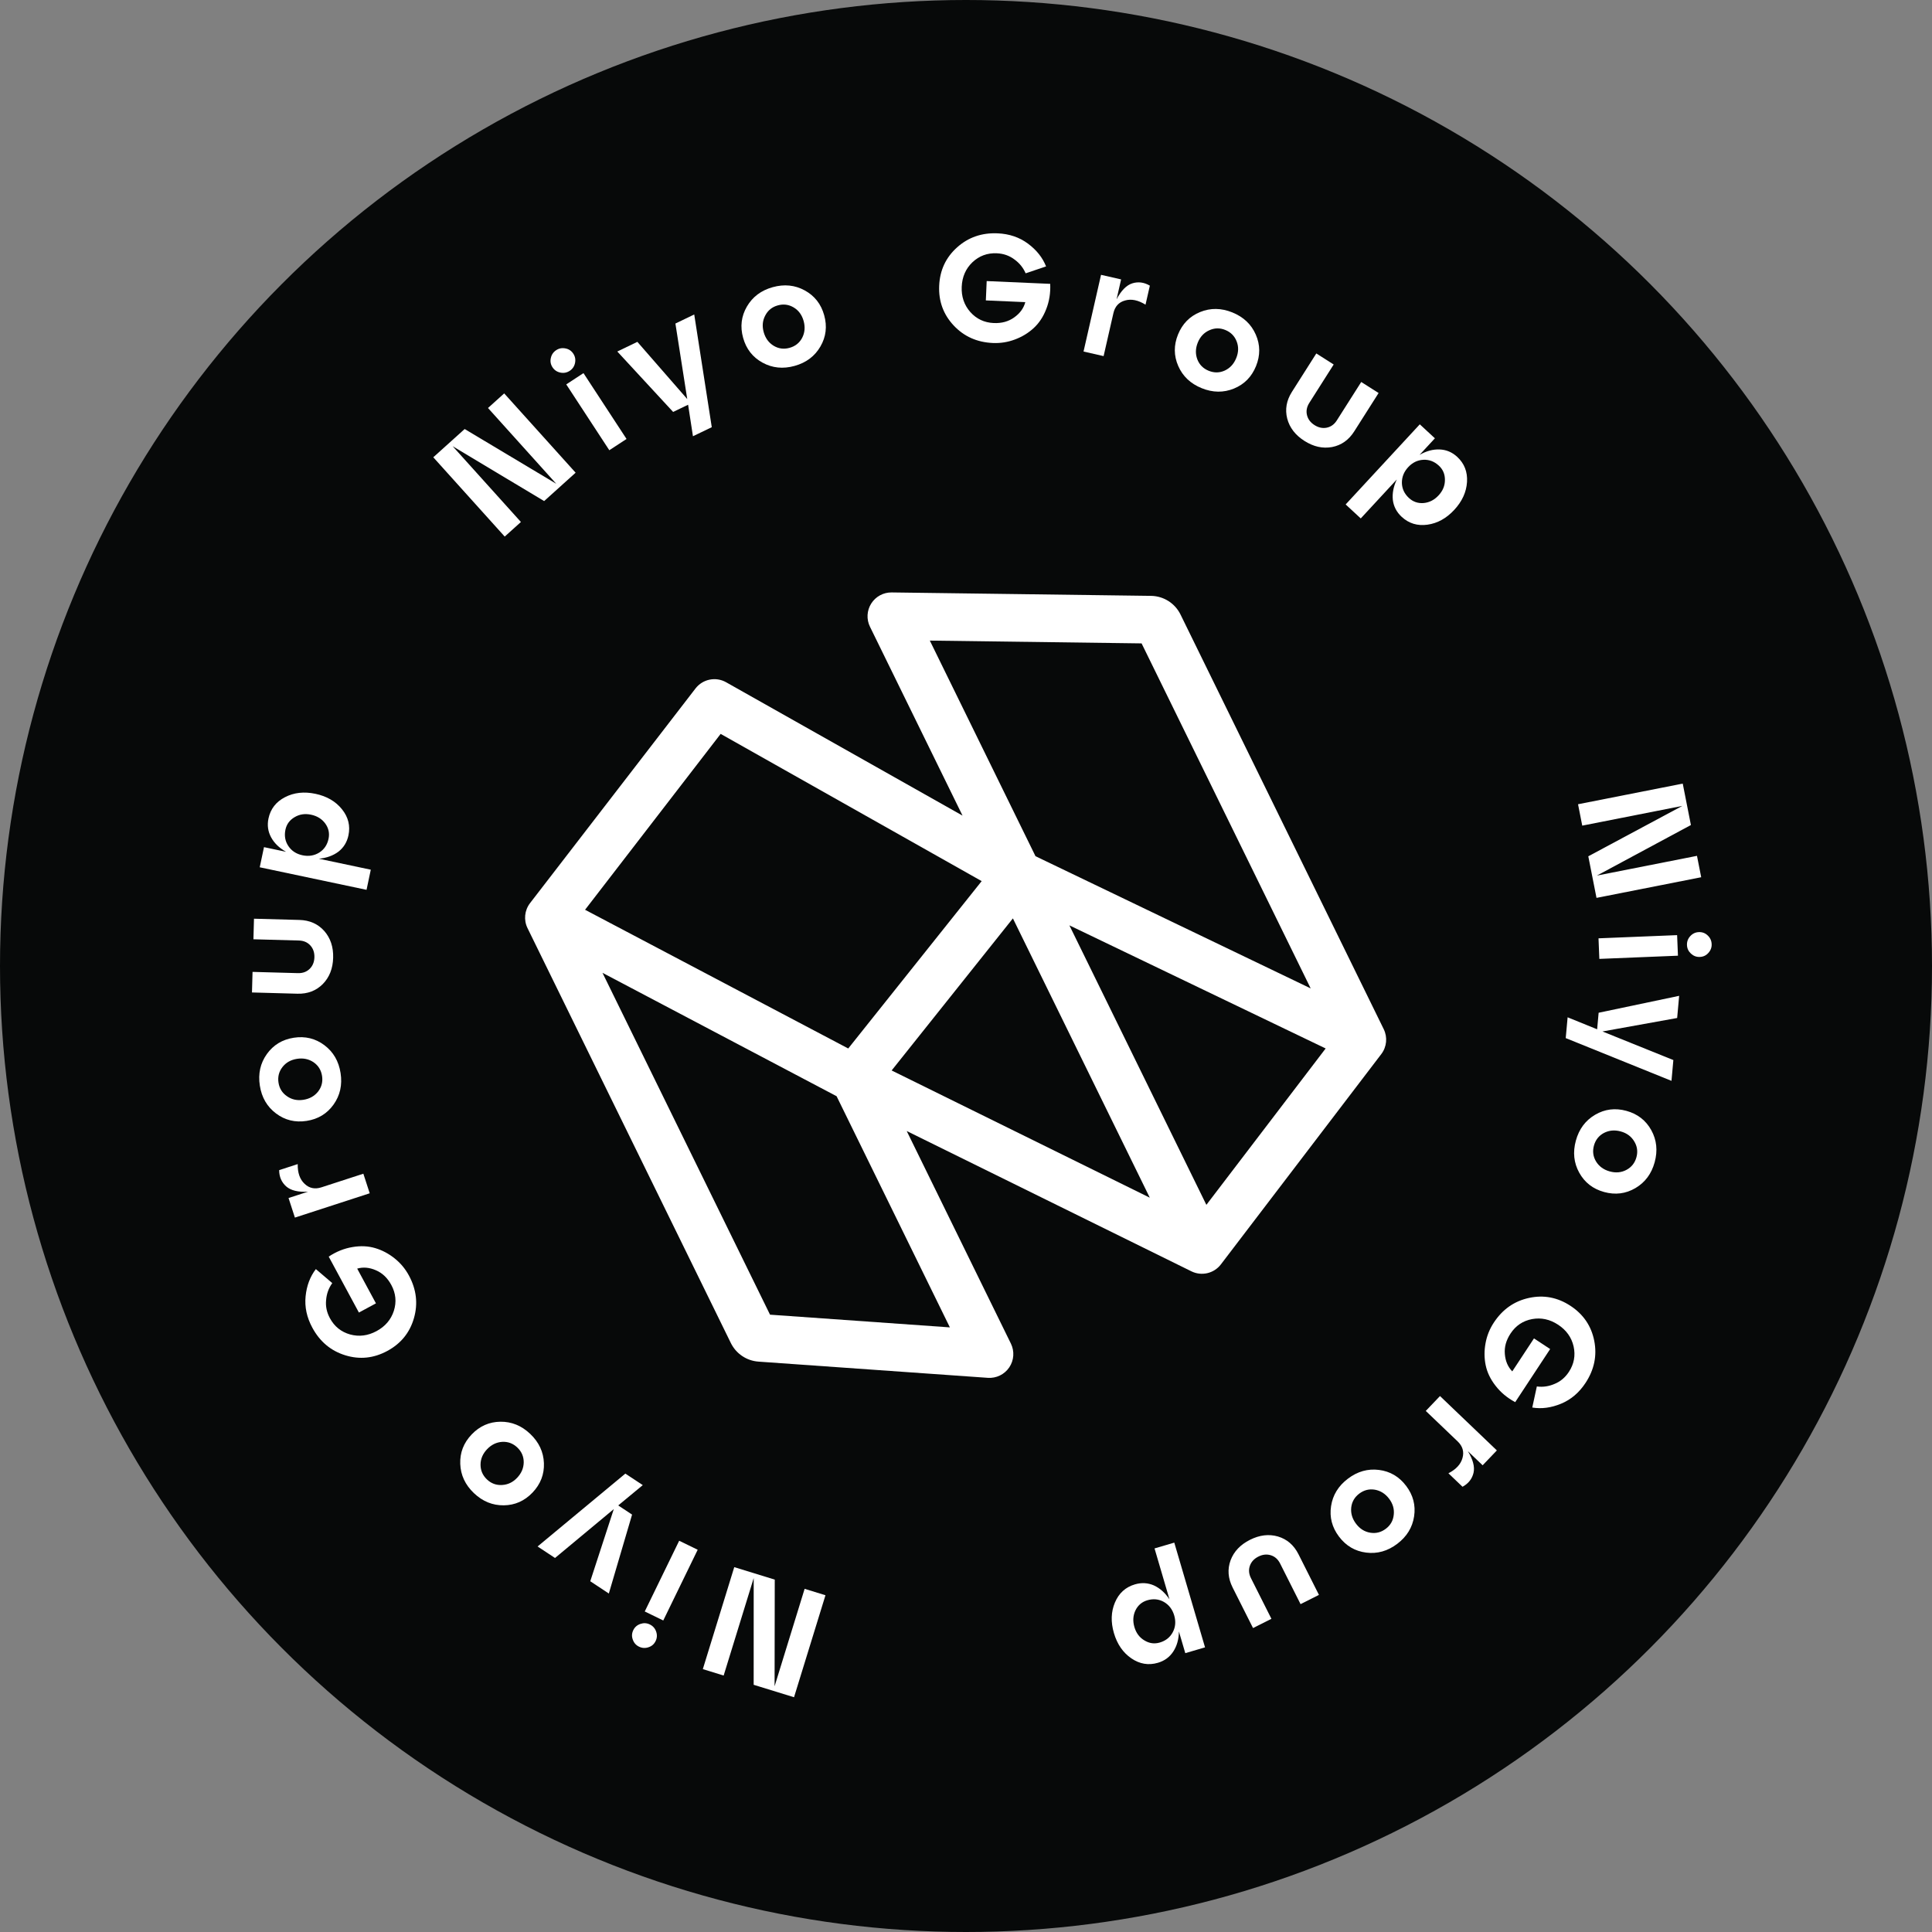 <svg width="228" height="228" viewBox="0 0 228 228" fill="none" xmlns="http://www.w3.org/2000/svg">
<rect x="0" y="0" width="228" height="228" fill="#808080" stroke="none"/>
<circle cx="114" cy="114" r="114" fill="#070909"/>
<path fill-rule="evenodd" clip-rule="evenodd" d="M82.079 81.246C82.933 80.139 84.47 79.827 85.688 80.513L113.591 96.253L102.667 73.963C102.237 73.086 102.294 72.049 102.817 71.223C103.339 70.397 104.253 69.902 105.23 69.915L135.849 70.32C135.861 70.32 135.873 70.32 135.886 70.321C137.35 70.359 138.672 71.208 139.316 72.523L163.297 121.455C163.766 122.411 163.654 123.55 163.008 124.397L144.079 149.215C143.264 150.284 141.806 150.626 140.6 150.032L107.004 133.475L119.298 158.56C119.741 159.463 119.667 160.534 119.105 161.368C118.543 162.202 117.578 162.672 116.574 162.601L89.506 160.688C88.107 160.589 86.867 159.753 86.249 158.494L62.254 109.532C61.783 108.571 61.898 107.427 62.552 106.579L82.079 81.246ZM98.728 129.367L71.101 114.806L90.873 155.148L112.098 156.648L98.728 129.367ZM69.045 107.365L100.103 123.734L115.85 103.983L85.046 86.608L69.045 107.365ZM119.535 108.381L105.225 126.328L135.689 141.342L119.535 108.381ZM142.367 142.188L156.444 123.732L126.201 109.203L142.367 142.188ZM122.202 101.043L154.677 116.644L134.722 75.928L109.731 75.598L122.202 101.043Z" fill="white"/>
<path d="M88.946 186.232L85.4 197.735L82.942 196.977L86.651 184.942L91.431 186.415L91.411 199.004L94.956 187.501L97.415 188.259L93.705 200.295L88.942 198.827L88.946 186.232Z" fill="white"/>
<path d="M77.373 193.661C77.195 194.028 76.915 194.272 76.536 194.394C76.151 194.527 75.775 194.504 75.409 194.326C75.053 194.152 74.808 193.873 74.676 193.488C74.537 193.114 74.558 192.744 74.736 192.377C74.909 192.021 75.188 191.777 75.573 191.644C75.958 191.511 76.328 191.532 76.684 191.705C77.051 191.883 77.301 192.165 77.434 192.55C77.567 192.935 77.546 193.305 77.373 193.661ZM80.152 181.827L82.336 182.89L78.273 191.237L76.089 190.174L80.152 181.827Z" fill="white"/>
<path d="M72.435 178.092L65.499 183.861L63.442 182.503L73.798 173.904L75.855 175.262L72.957 177.66L74.593 178.741L71.85 188.055L69.658 186.607L72.435 178.092Z" fill="white"/>
<path d="M64.189 172.67C64.238 173.992 63.791 175.149 62.848 176.139C61.905 177.129 60.772 177.632 59.449 177.647C58.126 177.662 56.952 177.182 55.927 176.206C54.902 175.23 54.365 174.081 54.316 172.758C54.266 171.436 54.713 170.28 55.656 169.29C56.599 168.299 57.732 167.797 59.056 167.781C60.379 167.766 61.553 168.246 62.578 169.223C63.602 170.199 64.14 171.348 64.189 172.67ZM61.024 174.402C61.537 173.863 61.798 173.25 61.806 172.563C61.807 171.884 61.555 171.305 61.051 170.825C60.548 170.345 59.957 170.122 59.279 170.156C58.593 170.198 57.993 170.488 57.48 171.027C56.968 171.565 56.711 172.174 56.71 172.853C56.71 173.531 56.962 174.111 57.465 174.59C57.969 175.07 58.564 175.289 59.25 175.247C59.928 175.213 60.52 174.932 61.024 174.402Z" fill="white"/>
<path d="M42.356 154.898L38.792 148.296C39.686 147.704 40.621 147.329 41.598 147.169C42.559 147.005 43.454 147.047 44.283 147.294C45.112 147.542 45.876 147.947 46.575 148.51C47.269 149.063 47.829 149.735 48.257 150.526C49.145 152.173 49.343 153.852 48.849 155.563C48.356 157.275 47.307 158.564 45.703 159.43C44.098 160.296 42.445 160.466 40.744 159.94C39.042 159.414 37.746 158.327 36.858 156.681C36.202 155.467 35.938 154.233 36.065 152.978C36.192 151.724 36.596 150.654 37.276 149.769L39.212 151.422C38.79 152.005 38.548 152.667 38.486 153.409C38.407 154.147 38.556 154.864 38.932 155.561C39.462 156.543 40.257 157.183 41.318 157.482C42.374 157.771 43.414 157.639 44.438 157.087C45.461 156.534 46.142 155.737 46.48 154.696C46.812 153.644 46.712 152.628 46.182 151.646C45.732 150.812 45.127 150.233 44.365 149.908C43.598 149.573 42.86 149.507 42.153 149.712L44.367 153.812L42.356 154.898Z" fill="white"/>
<path d="M34.051 141.381L36.344 140.636C35.179 140.699 34.323 140.492 33.777 140.014C33.227 139.524 32.949 138.883 32.944 138.09L35.134 137.378C35.115 138.406 35.386 139.182 35.947 139.706C36.497 140.233 37.16 140.371 37.935 140.119L42.88 138.512L43.631 140.822L34.802 143.691L34.051 141.381Z" fill="white"/>
<path d="M39.366 130.35C38.598 131.428 37.538 132.071 36.187 132.28C34.836 132.49 33.631 132.197 32.574 131.401C31.516 130.606 30.879 129.509 30.663 128.111C30.446 126.712 30.722 125.474 31.489 124.396C32.257 123.318 33.317 122.675 34.668 122.466C36.02 122.257 37.224 122.55 38.282 123.345C39.339 124.14 39.976 125.237 40.193 126.636C40.409 128.034 40.133 129.273 39.366 130.35ZM35.802 129.791C36.537 129.677 37.117 129.351 37.544 128.812C37.958 128.274 38.112 127.662 38.006 126.974C37.899 126.287 37.567 125.749 37.01 125.362C36.44 124.977 35.788 124.841 35.053 124.955C34.319 125.069 33.744 125.394 33.329 125.932C32.915 126.469 32.761 127.082 32.867 127.769C32.974 128.457 33.312 128.993 33.881 129.378C34.438 129.766 35.079 129.903 35.802 129.791Z" fill="white"/>
<path d="M35.097 117.27L29.737 117.123L29.803 114.695L35.163 114.842C35.726 114.857 36.187 114.689 36.544 114.339C36.902 113.989 37.088 113.532 37.104 112.969C37.119 112.405 36.958 111.939 36.62 111.57C36.282 111.2 35.831 111.008 35.268 110.993L29.908 110.847L29.974 108.419L35.334 108.565C36.545 108.598 37.523 109.032 38.268 109.869C39.001 110.705 39.351 111.758 39.316 113.029C39.281 114.3 38.875 115.333 38.097 116.127C37.308 116.922 36.308 117.303 35.097 117.27Z" fill="white"/>
<path d="M31.684 96.592C31.922 95.465 32.571 94.628 33.631 94.079C34.69 93.53 35.889 93.397 37.227 93.68C38.565 93.962 39.608 94.569 40.355 95.499C41.103 96.429 41.358 97.457 41.12 98.584C40.951 99.382 40.559 100.022 39.942 100.505C39.316 100.974 38.546 101.252 37.632 101.341L43.758 102.635L43.257 105.011L30.652 102.35L31.154 99.974L33.759 100.524C32.96 100.073 32.374 99.508 32.002 98.829C31.622 98.135 31.516 97.39 31.684 96.592ZM38.772 98.989C38.909 98.344 38.783 97.747 38.396 97.2C37.998 96.65 37.434 96.298 36.707 96.144C35.991 95.993 35.345 96.09 34.77 96.434C34.183 96.776 33.821 97.27 33.685 97.915C33.534 98.631 33.649 99.275 34.031 99.846C34.413 100.417 34.968 100.779 35.696 100.933C36.423 101.086 37.083 100.98 37.675 100.615C38.255 100.247 38.621 99.705 38.772 98.989Z" fill="white"/>
<path d="M65.646 57.093L57.59 48.149L59.502 46.427L67.931 55.785L64.215 59.133L53.418 52.658L61.474 61.601L59.563 63.323L51.133 53.965L54.836 50.63L65.646 57.093Z" fill="white"/>
<path d="M65.205 43.348C64.982 43.007 64.915 42.642 65.005 42.253C65.089 41.855 65.301 41.544 65.642 41.321C65.974 41.104 66.338 41.037 66.737 41.121C67.129 41.194 67.436 41.401 67.66 41.742C67.876 42.074 67.943 42.439 67.86 42.837C67.776 43.236 67.569 43.543 67.238 43.76C66.896 43.983 66.526 44.053 66.128 43.97C65.73 43.886 65.422 43.679 65.205 43.348ZM73.939 51.803L71.906 53.133L66.825 45.363L68.857 44.033L73.939 51.803Z" fill="white"/>
<path d="M81.103 47.094L79.707 38.181L81.928 37.112L83.998 50.413L81.777 51.482L81.205 47.764L79.438 48.614L72.85 41.483L75.217 40.343L81.103 47.094Z" fill="white"/>
<path d="M89.987 42.796C88.826 42.16 88.063 41.184 87.697 39.866C87.33 38.549 87.48 37.318 88.145 36.174C88.811 35.031 89.826 34.269 91.189 33.89C92.553 33.511 93.815 33.639 94.975 34.275C96.136 34.911 96.899 35.888 97.265 37.206C97.632 38.523 97.482 39.753 96.816 40.897C96.151 42.041 95.136 42.802 93.773 43.181C92.409 43.56 91.147 43.432 89.987 42.796ZM90.124 39.191C90.323 39.908 90.715 40.446 91.301 40.806C91.883 41.154 92.51 41.236 93.18 41.049C93.85 40.863 94.345 40.47 94.664 39.871C94.979 39.26 95.038 38.597 94.838 37.88C94.639 37.164 94.248 36.631 93.666 36.283C93.084 35.934 92.457 35.853 91.787 36.04C91.117 36.226 90.624 36.624 90.308 37.235C89.989 37.834 89.927 38.486 90.124 39.191Z" fill="white"/>
<path d="M116.441 33.17L123.937 33.497C123.986 34.568 123.829 35.563 123.465 36.484C123.113 37.393 122.618 38.14 121.98 38.724C121.343 39.309 120.603 39.757 119.761 40.068C118.931 40.38 118.066 40.517 117.168 40.478C115.298 40.396 113.756 39.705 112.54 38.403C111.324 37.102 110.755 35.54 110.835 33.719C110.914 31.897 111.616 30.391 112.941 29.2C114.265 28.009 115.862 27.454 117.731 27.536C119.109 27.596 120.304 28.002 121.316 28.754C122.328 29.507 123.039 30.402 123.45 31.441L121.038 32.254C120.754 31.593 120.31 31.046 119.705 30.611C119.112 30.165 118.42 29.925 117.629 29.89C116.514 29.842 115.556 30.196 114.755 30.954C113.966 31.712 113.546 32.672 113.495 33.834C113.444 34.997 113.779 35.99 114.5 36.814C115.232 37.638 116.156 38.074 117.27 38.123C118.217 38.164 119.025 37.941 119.695 37.454C120.376 36.968 120.81 36.368 120.998 35.656L116.342 35.453L116.441 33.17Z" fill="white"/>
<path d="M132.304 32.974L131.768 35.324C132.311 34.292 132.928 33.663 133.619 33.44C134.321 33.219 135.014 33.309 135.697 33.711L135.185 35.956C134.313 35.413 133.508 35.248 132.77 35.461C132.035 35.662 131.577 36.16 131.396 36.956L130.239 42.025L127.871 41.485L129.936 32.433L132.304 32.974Z" fill="white"/>
<path d="M139.048 43.194C138.517 41.982 138.508 40.742 139.021 39.475C139.535 38.208 140.404 37.324 141.629 36.824C142.854 36.324 144.123 36.34 145.435 36.871C146.746 37.403 147.668 38.275 148.199 39.487C148.73 40.699 148.739 41.938 148.226 43.205C147.712 44.473 146.843 45.356 145.618 45.856C144.393 46.356 143.124 46.341 141.812 45.809C140.501 45.277 139.579 44.406 139.048 43.194ZM141.356 40.421C141.076 41.11 141.059 41.776 141.303 42.419C141.552 43.05 141.999 43.497 142.644 43.758C143.288 44.019 143.92 44.01 144.538 43.73C145.161 43.439 145.612 42.949 145.891 42.259C146.171 41.57 146.186 40.91 145.937 40.278C145.688 39.647 145.241 39.2 144.597 38.939C143.952 38.678 143.318 38.693 142.695 38.984C142.077 39.264 141.631 39.743 141.356 40.421Z" fill="white"/>
<path d="M152.467 46.238L155.341 41.712L157.391 43.015L154.517 47.541C154.215 48.017 154.122 48.498 154.24 48.984C154.357 49.471 154.653 49.865 155.129 50.167C155.605 50.47 156.088 50.57 156.578 50.47C157.069 50.369 157.465 50.081 157.767 49.605L160.642 45.079L162.692 46.381L159.817 50.907C159.168 51.93 158.293 52.546 157.193 52.757C156.099 52.958 155.016 52.717 153.943 52.035C152.87 51.354 152.191 50.475 151.908 49.4C151.631 48.315 151.817 47.261 152.467 46.238Z" fill="white"/>
<path d="M171.967 53.915C172.812 54.697 173.198 55.684 173.126 56.875C173.053 58.066 172.552 59.163 171.624 60.167C170.695 61.171 169.64 61.755 168.458 61.919C167.276 62.084 166.262 61.775 165.417 60.993C164.818 60.439 164.47 59.774 164.372 58.997C164.291 58.219 164.447 57.415 164.839 56.585L160.586 61.181L158.804 59.531L167.553 50.076L169.336 51.725L167.527 53.68C168.324 53.224 169.11 53.012 169.883 53.041C170.674 53.07 171.368 53.361 171.967 53.915ZM166.273 58.77C166.757 59.218 167.334 59.417 168.002 59.365C168.679 59.305 169.27 59.002 169.775 58.456C170.272 57.919 170.52 57.315 170.519 56.645C170.527 55.966 170.289 55.402 169.805 54.954C169.268 54.457 168.656 54.226 167.97 54.261C167.284 54.296 166.688 54.587 166.183 55.132C165.678 55.678 165.43 56.299 165.44 56.995C165.458 57.681 165.736 58.273 166.273 58.77Z" fill="white"/>
<path d="M188.456 103.329L200.265 101L200.763 103.525L188.407 105.961L187.439 101.054L198.535 95.107L186.725 97.435L186.228 94.911L198.584 92.475L199.548 97.364L188.456 103.329Z" fill="white"/>
<path d="M200.48 110.001C200.888 109.984 201.235 110.114 201.523 110.39C201.822 110.666 201.98 111.008 201.996 111.416C202.013 111.811 201.883 112.158 201.607 112.458C201.343 112.757 201.007 112.914 200.6 112.931C200.204 112.947 199.857 112.817 199.557 112.541C199.258 112.265 199.1 111.93 199.084 111.534C199.068 111.127 199.197 110.773 199.473 110.474C199.749 110.174 200.085 110.017 200.48 110.001ZM188.742 113.161L188.644 110.734L197.92 110.357L198.019 112.784L188.742 113.161Z" fill="white"/>
<path d="M189.11 121.726L197.477 125.1L197.256 127.554L184.776 122.509L184.998 120.054L188.483 121.47L188.659 119.517L198.161 117.52L197.925 120.136L189.11 121.726Z" fill="white"/>
<path d="M188.243 131.557C189.384 130.887 190.614 130.733 191.933 131.094C193.252 131.455 194.231 132.215 194.872 133.373C195.512 134.531 195.645 135.792 195.271 137.157C194.898 138.522 194.14 139.54 192.999 140.21C191.858 140.88 190.628 141.034 189.309 140.673C187.99 140.312 187.011 139.552 186.37 138.394C185.73 137.236 185.597 135.975 185.971 134.61C186.344 133.245 187.102 132.227 188.243 131.557ZM191.267 133.524C190.55 133.327 189.887 133.388 189.277 133.706C188.68 134.027 188.289 134.523 188.105 135.194C187.921 135.865 188.005 136.491 188.355 137.072C188.718 137.657 189.257 138.047 189.975 138.243C190.692 138.44 191.349 138.378 191.947 138.056C192.545 137.735 192.936 137.239 193.12 136.568C193.304 135.897 193.214 135.269 192.852 134.685C192.501 134.104 191.973 133.717 191.267 133.524Z" fill="white"/>
<path d="M182.937 159.204L178.812 165.471C177.868 164.964 177.094 164.318 176.491 163.533C175.89 162.765 175.503 161.957 175.328 161.11C175.154 160.263 175.149 159.398 175.313 158.515C175.471 157.642 175.797 156.83 176.292 156.079C177.321 154.516 178.705 153.546 180.446 153.17C182.187 152.794 183.819 153.107 185.342 154.109C186.865 155.112 187.798 156.487 188.141 158.235C188.484 159.983 188.141 161.638 187.113 163.201C186.354 164.353 185.393 165.171 184.228 165.653C183.063 166.136 181.929 166.287 180.827 166.107L181.366 163.619C182.079 163.715 182.777 163.614 183.46 163.317C184.147 163.037 184.709 162.566 185.144 161.905C185.757 160.973 185.944 159.969 185.705 158.893C185.459 157.826 184.85 156.973 183.878 156.334C182.906 155.694 181.882 155.472 180.805 155.668C179.722 155.874 178.874 156.443 178.261 157.375C177.74 158.166 177.517 158.974 177.591 159.799C177.659 160.634 177.951 161.314 178.467 161.84L181.029 157.947L182.937 159.204Z" fill="white"/>
<path d="M174.969 172.922L173.227 171.256C173.835 172.252 174.057 173.104 173.895 173.812C173.725 174.528 173.292 175.077 172.596 175.457L170.931 173.866C171.845 173.395 172.4 172.789 172.596 172.047C172.8 171.313 172.607 170.664 172.017 170.1L168.259 166.507L169.937 164.751L176.648 171.167L174.969 172.922Z" fill="white"/>
<path d="M162.737 173.469C164.05 173.634 165.119 174.263 165.943 175.354C166.768 176.444 167.08 177.644 166.881 178.952C166.682 180.26 166.018 181.341 164.889 182.194C163.76 183.048 162.539 183.392 161.226 183.226C159.913 183.061 158.844 182.432 158.02 181.342C157.196 180.251 156.883 179.051 157.082 177.743C157.281 176.435 157.945 175.354 159.074 174.501C160.204 173.647 161.425 173.303 162.737 173.469ZM163.934 176.872C163.485 176.279 162.923 175.922 162.246 175.802C161.576 175.692 160.964 175.847 160.409 176.266C159.854 176.686 159.538 177.233 159.461 177.907C159.392 178.591 159.581 179.23 160.03 179.823C160.478 180.416 161.037 180.768 161.707 180.878C162.376 180.989 162.989 180.834 163.544 180.414C164.099 179.995 164.411 179.443 164.48 178.759C164.557 178.085 164.375 177.456 163.934 176.872Z" fill="white"/>
<path d="M153.241 183.427L155.652 188.216L153.483 189.308L151.072 184.519C150.818 184.015 150.453 183.689 149.975 183.54C149.497 183.391 149.006 183.443 148.503 183.697C147.999 183.95 147.665 184.313 147.5 184.786C147.335 185.258 147.379 185.746 147.633 186.25L150.044 191.039L147.874 192.131L145.463 187.342C144.919 186.26 144.838 185.193 145.221 184.14C145.61 183.099 146.372 182.292 147.508 181.72C148.643 181.149 149.745 181.017 150.814 181.325C151.887 181.644 152.697 182.344 153.241 183.427Z" fill="white"/>
<path d="M136.649 196.229C135.544 196.553 134.499 196.379 133.514 195.706C132.529 195.032 131.844 194.04 131.458 192.728C131.073 191.416 131.113 190.21 131.578 189.111C132.043 188.012 132.828 187.3 133.933 186.976C134.715 186.746 135.465 186.789 136.183 187.103C136.892 187.432 137.502 187.978 138.013 188.741L136.25 182.733L138.58 182.049L142.209 194.409L139.879 195.093L139.128 192.539C139.11 193.456 138.89 194.24 138.468 194.889C138.038 195.553 137.432 195.999 136.649 196.229ZM135.402 188.851C134.769 189.037 134.303 189.43 134.004 190.03C133.709 190.642 133.666 191.305 133.875 192.018C134.081 192.72 134.472 193.243 135.048 193.586C135.628 193.941 136.234 194.026 136.867 193.84C137.569 193.634 138.081 193.227 138.402 192.62C138.724 192.013 138.78 191.353 138.571 190.64C138.361 189.926 137.956 189.395 137.353 189.047C136.754 188.71 136.104 188.645 135.402 188.851Z" fill="white"/>
</svg>
